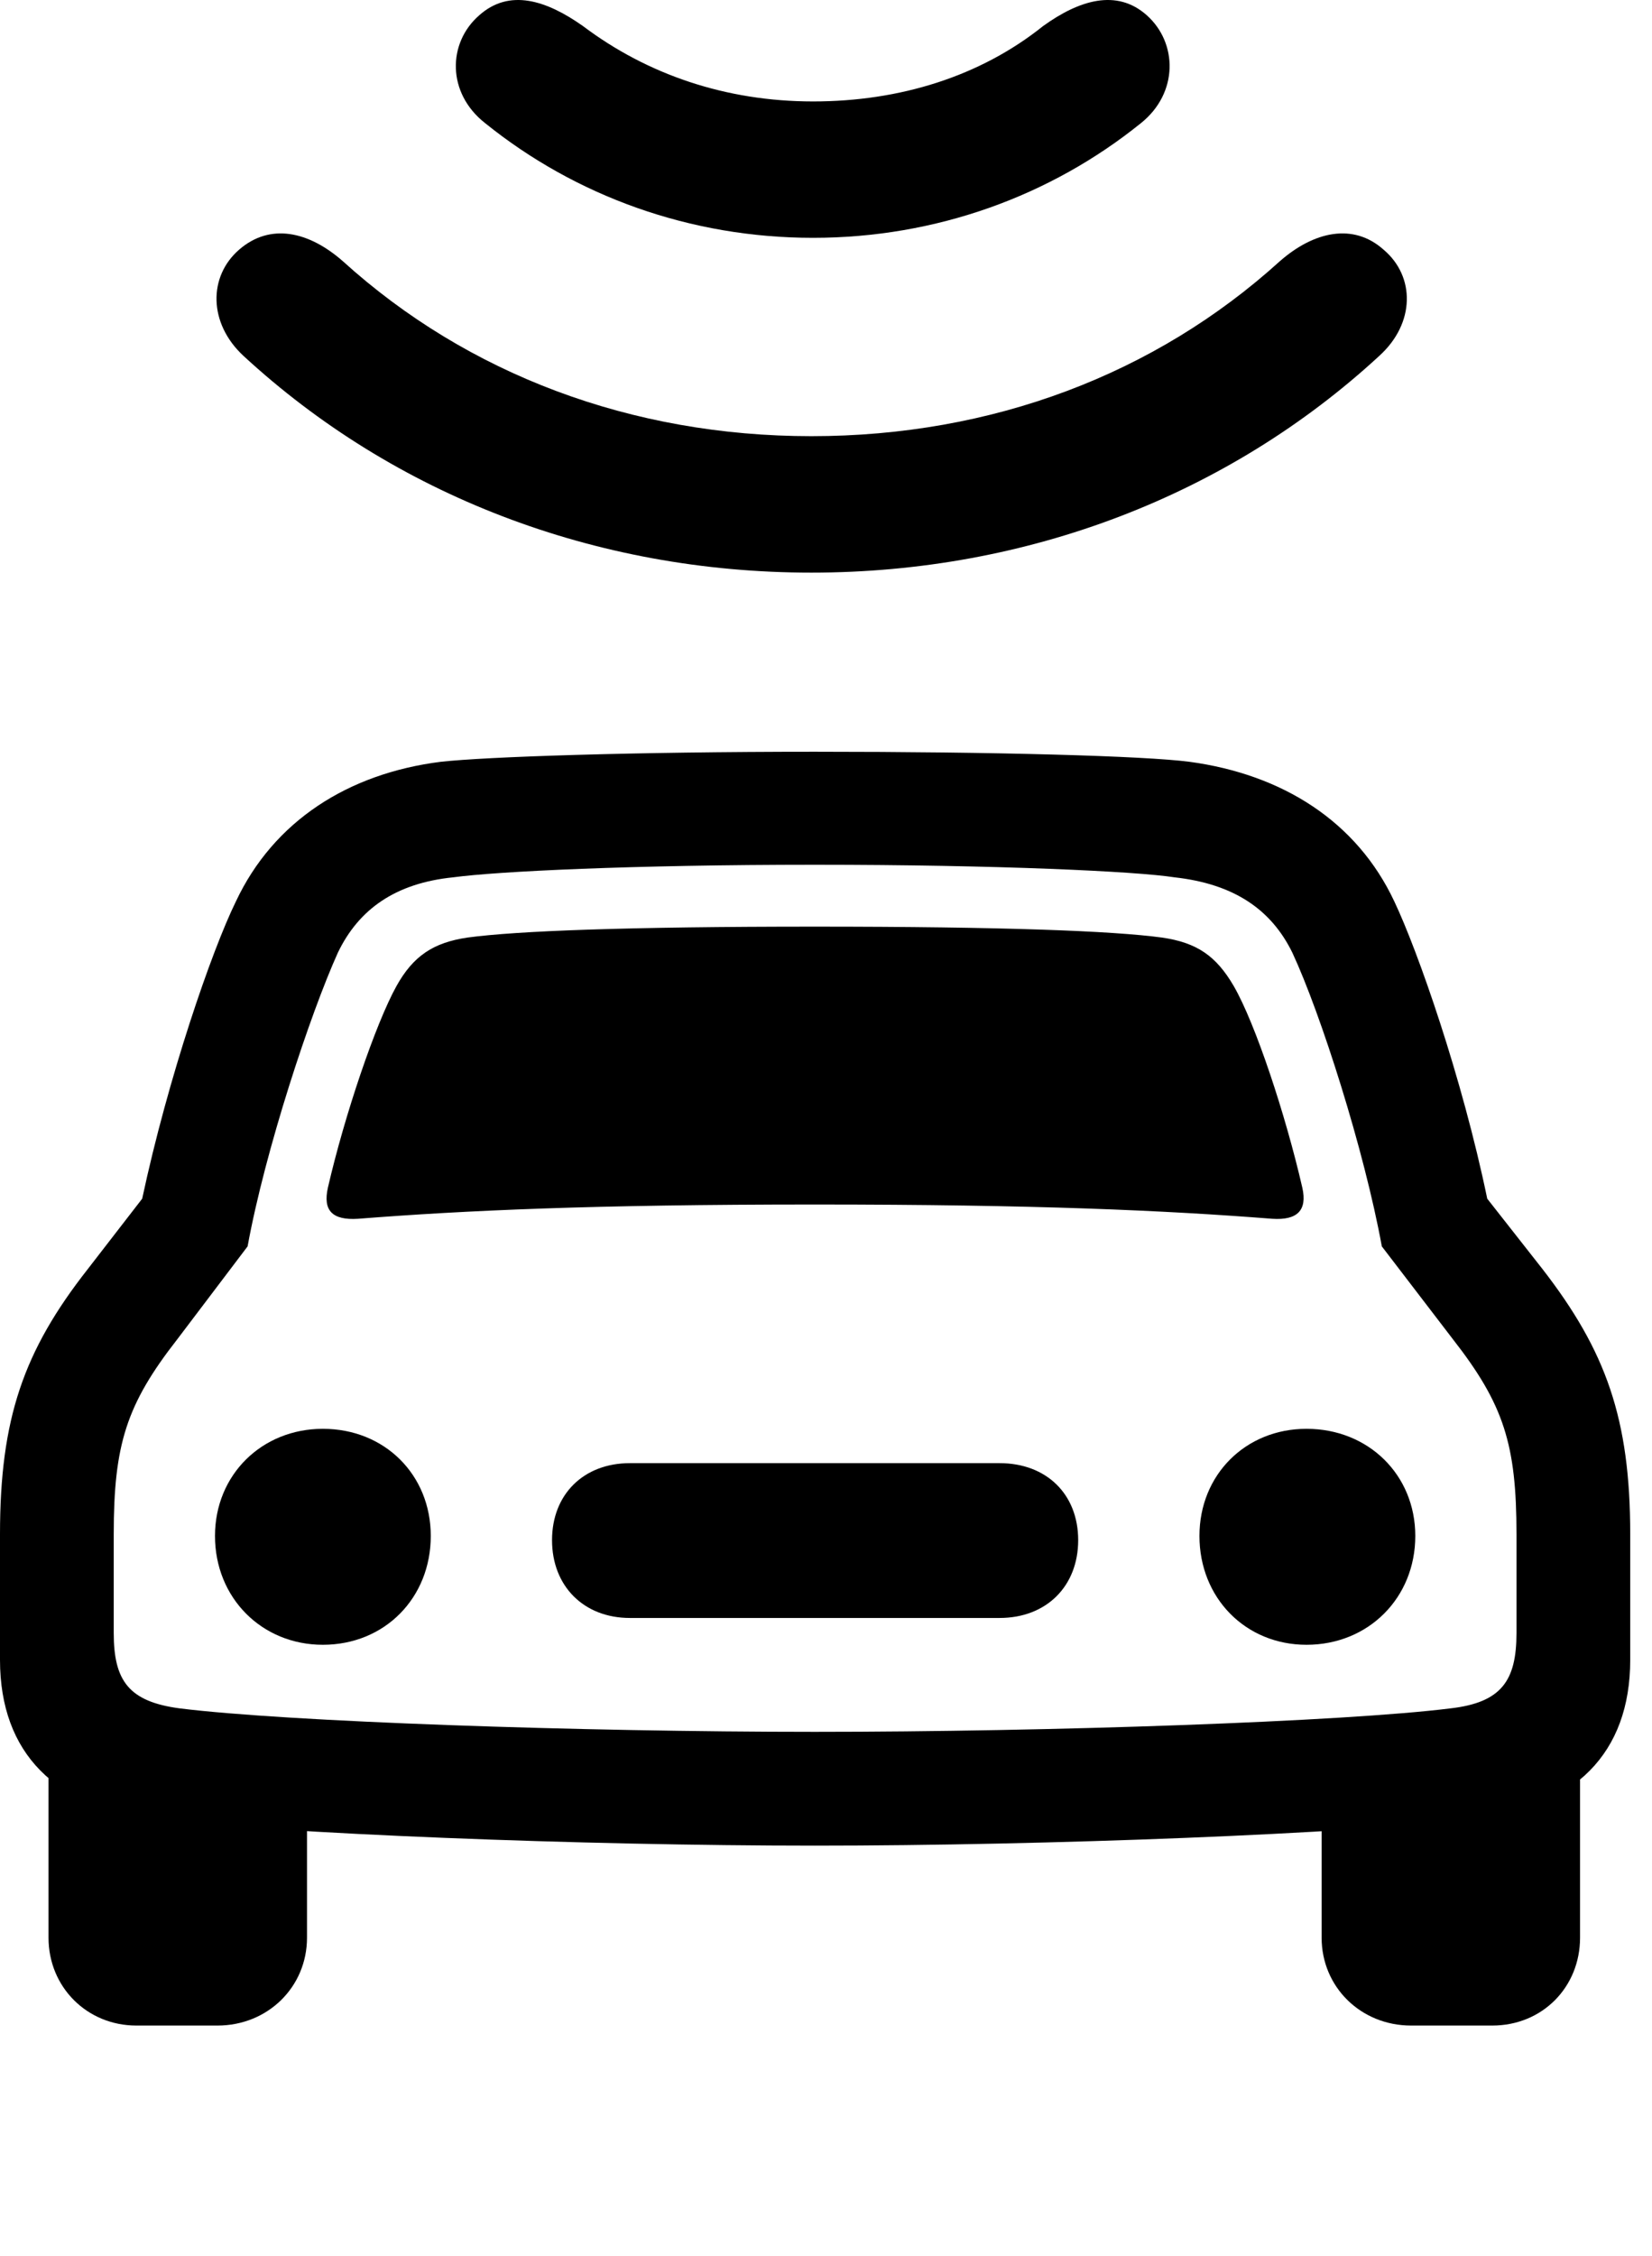 <svg version="1.1" xmlns="http://www.w3.org/2000/svg" xmlns:xlink="http://www.w3.org/1999/xlink" viewBox="0 0 27.002 36.85">
 <g>
  
  <path d="M13.316 30.149C17.131 30.149 22.053 29.957 24.131 29.711C25.73 29.534 26.646 28.645 26.646 27.114L26.646 25.063C26.646 23.176 26.25 22.069 25.211 20.729L24.309 19.581C23.898 17.598 23.174 15.534 22.791 14.727C22.176 13.415 20.959 12.649 19.441 12.444C18.703 12.348 16.283 12.28 13.316 12.28C10.35 12.28 7.943 12.362 7.205 12.444C5.688 12.635 4.471 13.415 3.855 14.727C3.459 15.534 2.748 17.598 2.324 19.581L1.436 20.729C0.383 22.069 0 23.176 0 25.063L0 27.114C0 28.645 0.916 29.534 2.516 29.711C4.594 29.957 9.516 30.149 13.316 30.149ZM13.316 28.29C9.475 28.29 4.689 28.125 2.939 27.907C2.105 27.797 1.859 27.456 1.859 26.676L1.859 25.063C1.859 23.6 2.064 22.944 2.898 21.877L4.047 20.36C4.334 18.788 5.072 16.559 5.523 15.561C5.865 14.85 6.467 14.426 7.41 14.331C8.121 14.235 10.322 14.126 13.316 14.126C16.324 14.126 18.58 14.235 19.195 14.331C20.18 14.44 20.781 14.864 21.123 15.561C21.588 16.559 22.299 18.788 22.586 20.36L23.748 21.877C24.582 22.944 24.787 23.6 24.787 25.063L24.787 26.676C24.787 27.456 24.541 27.811 23.707 27.907C21.957 28.125 17.172 28.29 13.316 28.29ZM5.359 19.403C5.277 19.772 5.428 19.936 5.852 19.909C7.602 19.772 9.693 19.676 13.316 19.676C16.939 19.676 19.045 19.772 20.795 19.909C21.205 19.936 21.369 19.772 21.287 19.403C21.014 18.213 20.521 16.723 20.166 16.108C19.879 15.616 19.564 15.397 18.99 15.315C18.184 15.206 16.393 15.137 13.316 15.137C10.254 15.137 8.449 15.206 7.643 15.315C7.082 15.397 6.754 15.616 6.48 16.108C6.139 16.723 5.633 18.213 5.359 19.403ZM5.277 26.868C6.289 26.868 7.041 26.102 7.041 25.09C7.041 24.092 6.289 23.34 5.277 23.34C4.279 23.34 3.514 24.092 3.514 25.09C3.514 26.102 4.279 26.868 5.277 26.868ZM10.295 26.43L16.338 26.43C17.104 26.43 17.623 25.911 17.623 25.159C17.623 24.407 17.104 23.901 16.338 23.901L10.295 23.901C9.543 23.901 9.023 24.407 9.023 25.159C9.023 25.911 9.543 26.43 10.295 26.43ZM21.355 26.868C22.367 26.868 23.133 26.102 23.133 25.09C23.133 24.092 22.367 23.34 21.355 23.34C20.357 23.34 19.605 24.092 19.605 25.09C19.605 26.102 20.357 26.868 21.355 26.868ZM2.229 33.088L3.555 33.088C4.375 33.088 5.018 32.459 5.018 31.653L5.018 29L0.793 28.385L0.793 31.653C0.793 32.459 1.422 33.088 2.229 33.088ZM23.064 33.088L24.391 33.088C25.211 33.088 25.826 32.459 25.826 31.653L25.826 28.385L21.602 29L21.602 31.653C21.602 32.459 22.244 33.088 23.064 33.088Z" style="fill:hsl(0 0 0/0.85)"></path>
  <path d="M13.262 7.125C10.322 7.125 7.643 6.114 5.605 4.268C5.045 3.776 4.416 3.639 3.91 4.077C3.404 4.514 3.404 5.28 3.979 5.813C6.439 8.082 9.721 9.354 13.262 9.354C16.803 9.354 20.084 8.082 22.545 5.813C23.133 5.28 23.133 4.514 22.613 4.077C22.121 3.639 21.479 3.776 20.918 4.268C18.881 6.114 16.215 7.125 13.262 7.125Z" style="fill:hsl(0 0 0/0.85)"></path>
  <path d="M13.289 1.657C11.867 1.657 10.582 1.219 9.529 0.426C8.928 0.002 8.326-0.189 7.834 0.249C7.314 0.7 7.301 1.52 7.93 2.012C9.406 3.202 11.279 3.885 13.289 3.885C15.299 3.885 17.172 3.202 18.648 2.012C19.264 1.52 19.25 0.7 18.744 0.249C18.252-0.189 17.637 0.002 17.049 0.426C16.023 1.247 14.711 1.657 13.289 1.657Z" style="fill:hsl(0 0 0/0.85)"></path>
 </g>
</svg>